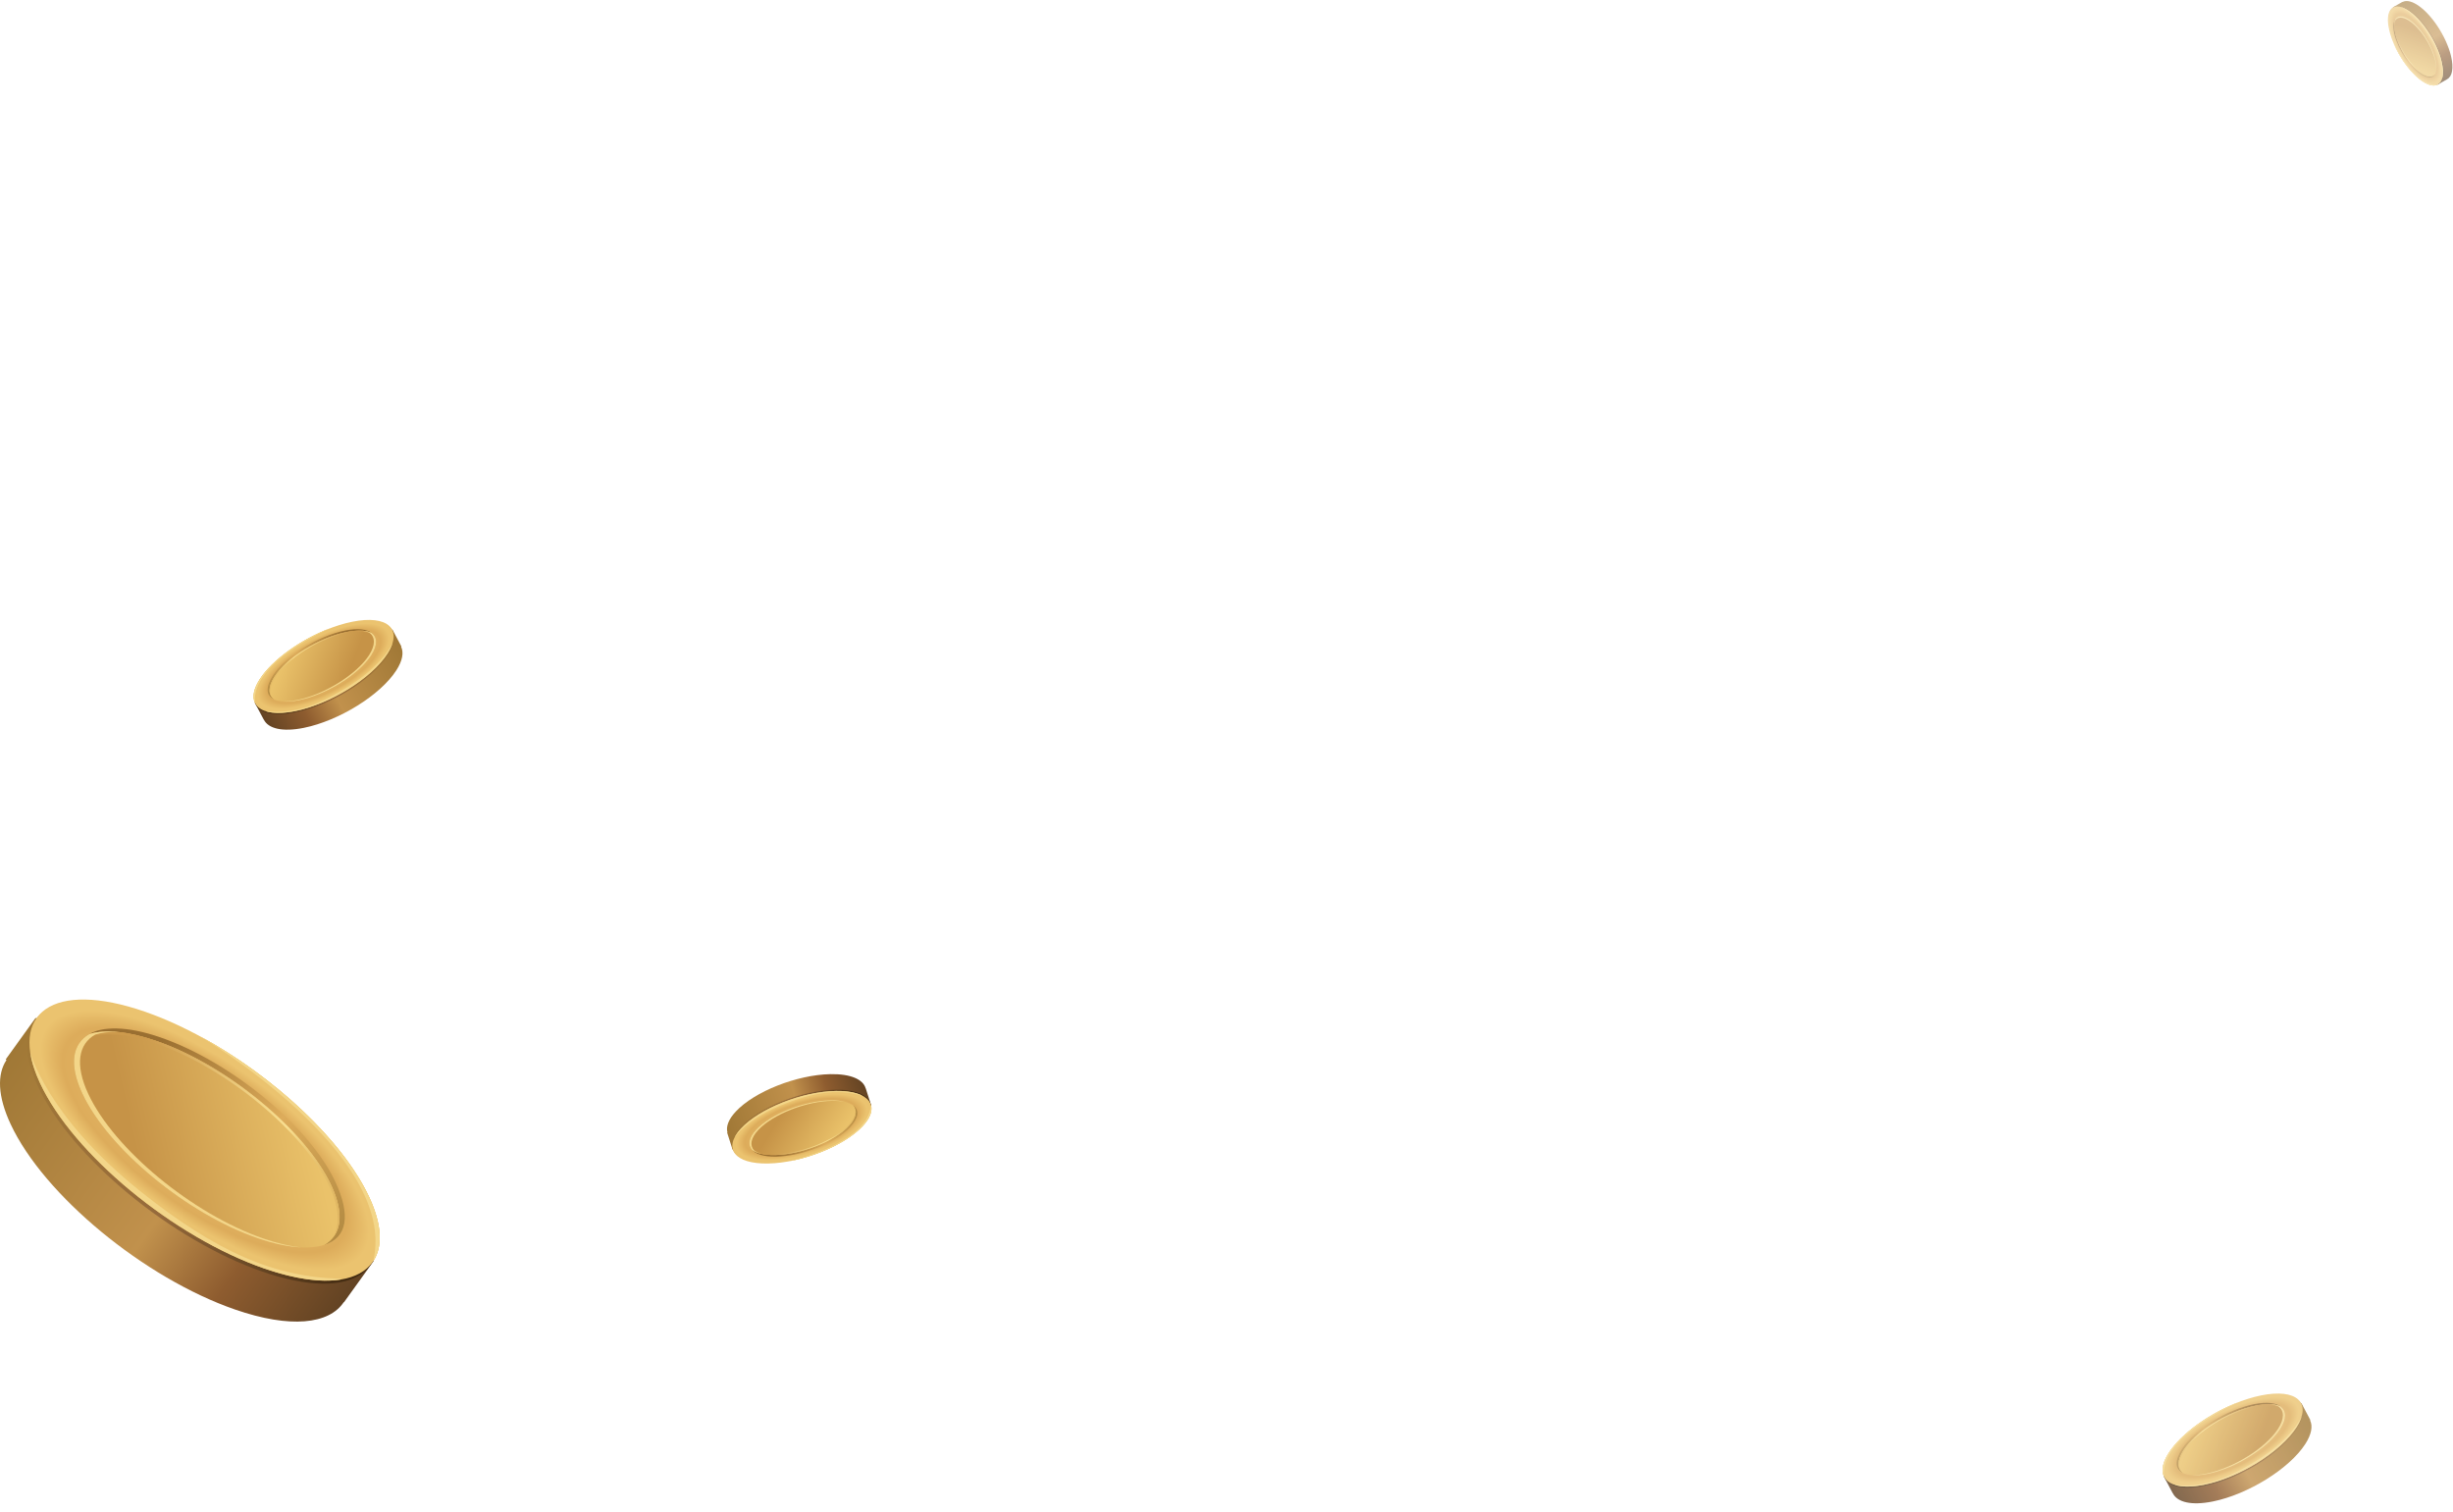 <svg width="1470" height="906" viewBox="0 0 1470 906" fill="none" xmlns="http://www.w3.org/2000/svg">
<g opacity="0.6">
<path d="M1460.77 50.764L1460.73 50.694L1434.12 4.469L1434.05 4.353L1439.77 1.074L1439.83 1.181C1441.79 0.15 1444.59 0.516 1448 2.548C1456.67 7.706 1465.99 21.635 1468.83 33.66C1470.55 40.951 1469.5 45.865 1466.47 47.458L1466.48 47.485L1460.77 50.764Z" fill="url(#paint0_linear_1698_48334)"/>
<path d="M1432.25 17.971C1435.09 29.996 1444.41 43.925 1453.08 49.087C1461.74 54.245 1466.46 48.681 1463.62 36.656C1460.78 24.63 1451.45 10.702 1442.79 5.543C1434.13 0.385 1429.41 5.949 1432.25 17.971Z" fill="url(#paint1_linear_1698_48334)"/>
<path d="M1431.83 18.212C1434.67 30.237 1443.99 44.166 1452.66 49.328C1461.32 54.486 1466.04 48.922 1463.2 36.897C1460.36 24.871 1451.03 10.943 1442.37 5.784C1433.71 0.623 1428.99 6.187 1431.83 18.212Z" fill="url(#paint2_radial_1698_48334)"/>
<path d="M1435.43 20.076C1437.65 29.456 1444.92 40.319 1451.68 44.343C1455.24 46.466 1457.95 46.259 1459.39 44.215C1458.16 47.091 1455.22 47.229 1451.17 44.819C1444.42 40.795 1437.14 29.932 1434.93 20.552C1433.88 16.119 1434.28 12.968 1435.43 11.437C1434.61 13.365 1434.55 16.315 1435.43 20.076Z" fill="url(#paint3_linear_1698_48334)"/>
<path d="M1443.14 11.312C1449.9 15.335 1457.17 26.201 1459.39 35.579C1460.28 39.34 1460.22 42.29 1459.39 44.215C1457.95 46.259 1455.24 46.463 1451.68 44.343C1444.92 40.319 1437.65 29.456 1435.43 20.076C1434.54 16.315 1434.61 13.365 1435.43 11.44C1436.87 9.396 1439.58 9.192 1443.14 11.312Z" fill="url(#paint4_linear_1698_48334)"/>
<path d="M1435.71 19.936C1437.93 29.316 1445.2 40.179 1451.96 44.203C1454.49 45.713 1456.75 45.944 1458.27 45.273C1456.73 46.231 1454.47 46.002 1451.68 44.34C1444.92 40.316 1437.65 29.453 1435.43 20.073C1434.54 16.311 1434.61 13.362 1435.43 11.437C1435.85 10.848 1436.37 10.418 1436.99 10.143C1436.56 10.409 1436.18 10.759 1435.87 11.202C1435.05 13.133 1434.82 16.174 1435.71 19.936Z" fill="url(#paint5_linear_1698_48334)"/>
<path d="M1443.11 12.084C1439.55 9.96 1436.84 10.168 1435.41 12.212C1435.07 13.002 1434.86 13.963 1434.79 15.082C1434.8 13.627 1435.02 12.407 1435.43 11.44C1436.87 9.396 1439.57 9.192 1443.14 11.312C1449.89 15.335 1457.17 26.201 1459.39 35.579C1459.91 37.8 1460.1 39.733 1460 41.344C1460.01 39.898 1459.8 38.227 1459.36 36.35C1457.14 26.973 1449.87 16.107 1443.11 12.084Z" fill="#F3D689"/>
<path d="M1442.37 5.784C1451.03 10.943 1460.35 24.871 1463.19 36.897C1464.16 40.972 1464.25 44.303 1463.62 46.728C1463.55 46.756 1463.51 46.768 1463.51 46.768C1464.17 38.294 1461.7 30.503 1454.84 19.917C1446.5 7.041 1438.52 4.115 1438.52 4.112C1439.69 4.405 1440.98 4.954 1442.37 5.784Z" fill="#F3D689"/>
<path d="M1452.66 49.325C1445.74 45.206 1438.41 35.502 1434.28 25.637C1434.28 25.64 1446.8 52.622 1460.84 50.685C1458.88 51.728 1456.07 51.362 1452.66 49.325Z" fill="url(#paint6_radial_1698_48334)"/>
<path d="M1452.66 49.325C1445.74 45.206 1438.41 35.502 1434.28 25.637C1434.28 25.64 1446.8 52.622 1460.84 50.685C1458.88 51.728 1456.07 51.362 1452.66 49.325Z" fill="#F3D689"/>
</g>
<g opacity="0.8">
<path d="M1296.68 884.742L1296.81 884.677L1378.96 841.023L1379.17 840.915L1384.55 851.065L1384.36 851.167C1386.05 854.657 1385.24 859.517 1381.5 865.342C1372 880.14 1347.17 895.572 1326.03 899.811C1313.22 902.382 1304.71 900.247 1302.11 894.87L1302.07 894.897L1296.68 884.742Z" fill="url(#paint7_linear_1698_48334)"/>
<path d="M1355.53 836.953C1334.39 841.192 1309.56 856.625 1300.06 871.423C1290.56 886.22 1299.99 894.778 1321.12 890.539C1342.25 886.299 1367.08 870.867 1376.59 856.069C1386.09 841.275 1376.66 832.713 1355.53 836.953Z" fill="url(#paint8_linear_1698_48334)"/>
<path d="M1355.14 836.212C1334 840.451 1309.17 855.884 1299.67 870.682C1290.17 885.479 1299.59 894.037 1320.73 889.798C1341.86 885.558 1366.69 870.126 1376.2 855.328C1385.7 840.531 1376.27 831.972 1355.14 836.212Z" fill="url(#paint9_radial_1698_48334)"/>
<path d="M1351.68 842.386C1335.19 845.693 1315.83 857.73 1308.41 869.27C1304.51 875.355 1304.71 880.086 1308.19 882.717C1303.24 880.396 1303.17 875.269 1307.61 868.358C1315.02 856.815 1334.39 844.781 1350.87 841.475C1358.66 839.912 1364.14 840.797 1366.74 842.899C1363.42 841.345 1358.29 841.061 1351.68 842.386Z" fill="url(#paint10_linear_1698_48334)"/>
<path d="M1366.5 856.343C1359.09 867.883 1339.72 879.921 1323.24 883.226C1316.63 884.553 1311.49 884.272 1308.18 882.714C1304.7 880.086 1304.5 875.355 1308.41 869.267C1315.82 857.723 1335.19 845.69 1351.67 842.383C1358.29 841.057 1363.42 841.341 1366.73 842.896C1370.21 845.528 1370.41 850.258 1366.5 856.343Z" fill="url(#paint11_linear_1698_48334)"/>
<path d="M1351.9 842.88C1335.42 846.186 1316.05 858.223 1308.64 869.764C1305.86 874.093 1305.32 878.02 1306.4 880.71C1304.82 877.965 1305.35 874.037 1308.41 869.273C1315.82 857.73 1335.19 845.696 1351.68 842.389C1358.28 841.064 1363.42 841.347 1366.73 842.902C1367.74 843.659 1368.46 844.599 1368.9 845.69C1368.46 844.928 1367.87 844.253 1367.12 843.683C1363.8 842.124 1358.51 841.554 1351.9 842.88Z" fill="url(#paint12_linear_1698_48334)"/>
<path d="M1365.16 856.254C1369.07 850.166 1368.87 845.435 1365.39 842.807C1364.03 842.169 1362.37 841.748 1360.42 841.558C1362.96 841.656 1365.08 842.117 1366.74 842.896C1370.21 845.524 1370.42 850.255 1366.51 856.343C1359.1 867.883 1339.73 879.921 1323.24 883.227C1319.34 884.011 1315.96 884.232 1313.16 883.962C1315.67 884.058 1318.6 883.798 1321.9 883.137C1338.38 879.835 1357.75 867.796 1365.16 856.254Z" fill="#F3D689"/>
<path d="M1376.19 855.328C1366.69 870.126 1341.86 885.558 1320.72 889.798C1313.56 891.235 1307.74 891.2 1303.55 889.952C1303.51 889.824 1303.49 889.754 1303.49 889.754C1318.23 891.425 1331.96 887.575 1350.81 876.244C1373.76 862.457 1379.32 848.733 1379.33 848.716C1378.75 850.742 1377.71 852.955 1376.19 855.328Z" fill="#F3D689"/>
<path d="M1299.66 870.685C1307.25 858.874 1324.6 846.66 1342.04 840.053C1342.03 840.054 1294.25 860.274 1296.81 884.882C1295.11 881.386 1295.92 876.52 1299.66 870.685Z" fill="url(#paint13_radial_1698_48334)"/>
<path d="M1299.66 870.685C1307.25 858.874 1324.6 846.66 1342.04 840.053C1342.03 840.054 1294.25 860.274 1296.81 884.882C1295.11 881.386 1295.92 876.52 1299.66 870.685Z" fill="#F3D689"/>
</g>
<path d="M522.058 662.44L521.933 662.479L439.198 688.868L438.99 688.935L435.744 678.717L435.935 678.656C434.973 675.171 436.522 670.841 440.931 666.12C452.129 654.114 477.509 644.087 497.623 643.718C509.818 643.494 517.273 646.871 518.761 652.241L518.81 652.226L522.058 662.44Z" fill="url(#paint14_linear_1698_48334)"/>
<path d="M460.029 696.512C480.143 696.143 505.525 686.111 516.728 674.106C527.926 662.101 520.701 652.673 500.587 653.042C480.473 653.41 455.092 663.443 443.894 675.444C432.695 687.454 439.92 696.882 460.029 696.512Z" fill="url(#paint15_linear_1698_48334)"/>
<path d="M460.274 697.261C480.388 696.892 505.77 686.859 516.973 674.855C528.171 662.85 520.946 653.422 500.832 653.791C480.718 654.159 455.336 664.192 444.139 676.192C432.936 688.196 440.16 697.629 460.274 697.261Z" fill="url(#paint16_radial_1698_48334)"/>
<path d="M464.482 692.165C480.173 691.875 499.967 684.054 508.702 674.69C513.31 669.752 513.914 665.375 511.158 662.381C515.309 665.337 514.515 670.054 509.284 675.661C500.549 685.025 480.755 692.846 465.064 693.136C457.65 693.273 452.774 691.549 450.736 689.183C453.518 691.166 458.19 692.281 464.482 692.165Z" fill="url(#paint17_linear_1698_48334)"/>
<path d="M453.199 676.881C461.933 667.521 481.733 659.696 497.419 659.405C503.71 659.289 508.383 660.405 511.16 662.386C513.915 665.38 513.307 669.756 508.703 674.695C499.968 684.059 480.174 691.88 464.483 692.17C458.192 692.286 453.519 691.171 450.742 689.189C447.988 686.19 448.596 681.815 453.199 676.881Z" fill="url(#paint18_linear_1698_48334)"/>
<path d="M464.352 691.675C480.043 691.384 499.837 683.564 508.572 674.199C511.849 670.687 512.998 667.171 512.455 664.52C513.447 667.304 512.303 670.821 508.694 674.689C499.959 684.053 480.165 691.874 464.475 692.164C458.183 692.28 453.51 691.165 450.733 689.183C449.94 688.319 449.436 687.34 449.212 686.264C449.487 687.036 449.915 687.754 450.511 688.403C453.298 690.386 458.061 691.79 464.352 691.675Z" fill="url(#paint19_linear_1698_48334)"/>
<path d="M454.418 677.186C449.809 682.124 449.205 686.501 451.961 689.495C453.101 690.307 454.557 690.974 456.316 691.467C454.002 690.955 452.138 690.179 450.741 689.189C447.986 686.195 448.595 681.819 453.198 676.88C461.932 667.521 481.732 659.696 497.418 659.405C501.133 659.336 504.276 659.697 506.804 660.413C504.506 659.905 501.774 659.658 498.636 659.715C482.951 660.002 463.151 667.826 454.418 677.186Z" fill="#F3D689"/>
<path d="M444.137 676.197C455.336 664.192 480.716 654.164 500.83 653.796C507.647 653.672 512.98 654.671 516.621 656.514C516.639 656.64 516.645 656.707 516.645 656.707C503.392 652.718 490.142 653.96 470.931 661.225C447.562 670.061 440.156 681.734 440.148 681.748C441.019 679.983 442.338 678.122 444.137 676.197Z" fill="#F3D689"/>
<path d="M516.962 674.854C508.023 684.434 490.051 692.757 472.93 695.917C472.935 695.918 520.186 685.317 521.953 662.296C522.934 665.786 521.384 670.12 516.962 674.854Z" fill="url(#paint20_radial_1698_48334)"/>
<path d="M516.962 674.854C508.023 684.434 490.051 692.757 472.93 695.917C472.935 695.918 520.186 685.317 521.953 662.296C522.934 665.786 521.384 670.12 516.962 674.854Z" fill="#F3D689"/>
<path d="M152.685 421.121L152.808 421.055L234.964 377.401L235.168 377.293L240.553 387.443L240.363 387.545C242.049 391.035 241.242 395.896 237.502 401.72C228 416.518 203.168 431.95 182.035 436.189C169.221 438.76 160.711 436.625 158.114 431.248L158.067 431.275L152.685 421.121Z" fill="url(#paint21_linear_1698_48334)"/>
<path d="M211.528 373.331C190.395 377.57 165.56 393.003 156.058 407.801C146.556 422.598 155.985 431.156 177.119 426.916C198.252 422.677 223.084 407.245 232.586 392.447C242.089 377.653 232.662 369.091 211.528 373.331Z" fill="url(#paint22_linear_1698_48334)"/>
<path d="M211.138 372.59C190.004 376.829 165.17 392.262 155.668 407.06C146.166 421.857 155.595 430.415 176.728 426.176C197.862 421.936 222.693 406.504 232.195 391.706C241.697 376.909 232.271 368.35 211.138 372.59Z" fill="url(#paint23_radial_1698_48334)"/>
<path d="M207.678 378.764C191.193 382.071 171.828 394.107 164.415 405.648C160.506 411.733 160.707 416.464 164.186 419.095C159.242 416.774 159.173 411.647 163.61 404.736C171.022 393.193 190.388 381.159 206.873 377.852C214.663 376.29 220.136 377.175 222.737 379.277C219.424 377.723 214.286 377.438 207.678 378.764Z" fill="url(#paint24_linear_1698_48334)"/>
<path d="M222.504 392.721C215.094 404.261 195.723 416.299 179.241 419.605C172.629 420.931 167.492 420.65 164.182 419.092C160.704 416.464 160.503 411.733 164.411 405.645C171.823 394.102 191.189 382.068 207.674 378.761C214.286 377.435 219.423 377.719 222.733 379.274C226.209 381.906 226.413 386.636 222.504 392.721Z" fill="url(#paint25_linear_1698_48334)"/>
<path d="M207.901 379.258C191.417 382.564 172.051 394.601 164.638 406.142C161.858 410.471 161.319 414.398 162.401 417.088C160.823 414.343 161.355 410.415 164.413 405.651C171.825 394.107 191.191 382.074 207.675 378.767C214.284 377.441 219.425 377.725 222.734 379.28C223.739 380.037 224.459 380.977 224.898 382.068C224.461 381.306 223.869 380.631 223.116 380.061C219.799 378.502 214.51 377.932 207.901 379.258Z" fill="url(#paint26_linear_1698_48334)"/>
<path d="M221.162 392.632C225.07 386.544 224.869 381.813 221.391 379.185C220.035 378.547 218.368 378.126 216.421 377.936C218.957 378.034 221.076 378.494 222.736 379.274C226.215 381.902 226.416 386.633 222.507 392.721C215.098 404.261 195.726 416.299 179.245 419.604C175.344 420.389 171.957 420.61 169.155 420.34C171.674 420.436 174.605 420.176 177.899 419.515C194.381 416.212 213.753 404.174 221.162 392.632Z" fill="#F3D689"/>
<path d="M232.189 391.706C222.688 406.504 197.856 421.936 176.722 426.176C169.56 427.613 163.744 427.578 159.553 426.33C159.511 426.202 159.489 426.132 159.489 426.132C174.227 427.803 187.957 423.953 206.815 412.622C229.755 398.834 235.318 385.111 235.327 385.094C234.75 387.12 233.714 389.333 232.189 391.706Z" fill="#F3D689"/>
<path d="M155.663 407.063C163.246 395.252 180.596 383.038 198.038 376.431C198.035 376.432 150.251 396.652 152.813 421.26C151.113 417.764 151.916 412.898 155.663 407.063Z" fill="url(#paint27_radial_1698_48334)"/>
<path d="M155.663 407.063C163.246 395.252 180.596 383.038 198.038 376.431C198.035 376.432 150.251 396.652 152.813 421.26C151.113 417.764 151.916 412.898 155.663 407.063Z" fill="#F3D689"/>
<path d="M224.039 755.536L223.736 755.318L21.83 610.348L21.329 609.987L3.421 634.872L3.888 635.208C-1.83 643.827 -1.438 656.958 6.378 673.7C26.23 716.229 86.451 765.962 140.891 784.779C173.902 796.188 197.204 793.612 206.013 780.337L206.131 780.421L224.039 755.536Z" fill="url(#paint28_linear_1698_48334)"/>
<path d="M85.355 608.041C139.8 626.858 200.029 676.595 219.877 719.12C239.729 761.65 211.682 780.875 157.242 762.053C102.797 743.236 42.576 693.504 22.728 650.974C2.881 608.444 30.911 589.22 85.355 608.041Z" fill="url(#paint29_linear_1698_48334)"/>
<path d="M86.662 606.222C141.106 625.039 201.336 674.775 221.183 717.301C241.035 759.831 212.988 779.055 158.548 760.234C104.103 741.417 43.883 691.685 24.035 649.155C4.183 606.629 32.217 587.404 86.662 606.222Z" fill="url(#paint30_radial_1698_48334)"/>
<path d="M93.608 623.787C136.076 638.465 183.041 677.246 198.527 710.422C206.692 727.911 204.458 740.345 194.307 746.039C208.232 741.682 210.255 728.164 200.983 708.3C185.498 675.124 138.533 636.343 96.065 621.665C75.995 614.727 61.187 615.093 53.547 619.715C62.869 616.794 76.575 617.9 93.608 623.787Z" fill="url(#paint31_linear_1698_48334)"/>
<path d="M49.322 655.332C64.803 688.499 111.781 727.293 154.24 741.967C171.269 747.854 184.979 748.96 194.302 746.039C204.457 740.341 206.687 727.911 198.521 710.422C183.036 677.246 136.071 638.465 93.603 623.787C76.574 617.899 62.864 616.798 53.541 619.715C43.39 625.409 41.157 637.838 49.322 655.332Z" fill="url(#paint32_linear_1698_48334)"/>
<path d="M92.838 625.005C135.306 639.683 182.271 678.465 197.756 711.641C203.566 724.087 203.579 734.656 199.755 741.375C204.921 734.689 204.925 724.113 198.535 710.422C183.049 677.246 136.084 638.465 93.616 623.787C76.587 617.899 62.877 616.798 53.555 619.715C50.627 621.358 48.38 623.581 46.828 626.304C48.263 624.45 50.067 622.875 52.272 621.639C61.59 618.723 75.805 619.118 92.838 625.005Z" fill="url(#paint33_linear_1698_48334)"/>
<path d="M52.919 655.58C44.753 638.087 46.987 625.657 57.138 619.963C60.962 618.765 65.522 618.248 70.743 618.454C63.995 617.799 58.219 618.248 53.541 619.711C43.39 625.409 41.157 637.834 49.322 655.328C64.803 688.495 111.781 727.289 154.24 741.963C164.29 745.438 173.179 747.245 180.697 747.544C173.991 746.892 166.326 745.148 157.837 742.211C115.382 727.537 68.4 688.747 52.919 655.58Z" fill="#F3D689"/>
<path d="M24.034 649.159C43.886 691.689 104.106 741.421 158.547 760.238C176.998 766.617 192.412 768.617 203.96 766.831C204.115 766.508 204.199 766.331 204.199 766.331C164.571 765.436 129.591 750.321 83.72 713.574C27.921 668.871 18.111 630.598 18.094 630.548C18.901 636.111 20.849 642.335 24.034 649.159Z" fill="#F3D689"/>
<path d="M221.186 717.301C205.343 683.356 163.775 644.823 119.961 621.08C119.969 621.085 239.25 691.735 223.634 755.847C229.393 747.228 229.019 734.08 221.186 717.301Z" fill="url(#paint34_radial_1698_48334)"/>
<path d="M221.186 717.301C205.343 683.356 163.775 644.823 119.961 621.08C119.969 621.085 239.25 691.735 223.634 755.847C229.393 747.228 229.019 734.08 221.186 717.301Z" fill="#F3D689"/>
<defs>
<linearGradient id="paint0_linear_1698_48334" x1="1441.68" y1="-0.023" x2="1468.35" y2="46.413" gradientUnits="userSpaceOnUse">
<stop stop-color="#A07836"/>
<stop offset="0.521" stop-color="#C1914C"/>
<stop offset="0.747" stop-color="#8E5C2F"/>
<stop offset="1" stop-color="#634323"/>
</linearGradient>
<linearGradient id="paint1_linear_1698_48334" x1="1434.61" y1="4.173" x2="1461.21" y2="50.482" gradientUnits="userSpaceOnUse">
<stop stop-color="#A07836"/>
<stop offset="0.521" stop-color="#966A3B"/>
<stop offset="1" stop-color="#402910"/>
</linearGradient>
<radialGradient id="paint2_radial_1698_48334" cx="0" cy="0" r="1" gradientUnits="userSpaceOnUse" gradientTransform="translate(1447.47 27.433) rotate(60.072) scale(27.635 11.091)">
<stop stop-color="#EDC573"/>
<stop offset="0.786" stop-color="#DDAC5B"/>
<stop offset="0.904" stop-color="#EBC36F"/>
</radialGradient>
<linearGradient id="paint3_linear_1698_48334" x1="1435.74" y1="20.221" x2="1458.18" y2="46.528" gradientUnits="userSpaceOnUse">
<stop stop-color="#9A6F31"/>
<stop offset="0.52" stop-color="#DDAC5B"/>
<stop offset="1" stop-color="#B28A42"/>
</linearGradient>
<linearGradient id="paint4_linear_1698_48334" x1="1443.08" y1="40.496" x2="1450.38" y2="19.085" gradientUnits="userSpaceOnUse">
<stop stop-color="#EAC26A"/>
<stop offset="1" stop-color="#C69347"/>
</linearGradient>
<linearGradient id="paint5_linear_1698_48334" x1="1435.44" y1="18.305" x2="1461.5" y2="46.518" gradientUnits="userSpaceOnUse">
<stop offset="0" stop-color="#CD9A4C"/>
<stop offset="0.198" stop-color="#E1B96B"/>
<stop offset="0.414" stop-color="#F2D587"/>
<stop offset="0.54" stop-color="#F9DF91"/>
<stop offset="0.546" stop-color="#F8DE8F"/>
<stop offset="0.628" stop-color="#EDCC7A"/>
<stop offset="0.721" stop-color="#E5BF6B"/>
<stop offset="0.83" stop-color="#E0B763"/>
<stop offset="0.997" stop-color="#DFB560"/>
</linearGradient>
<radialGradient id="paint6_radial_1698_48334" cx="0" cy="0" r="1" gradientUnits="userSpaceOnUse" gradientTransform="translate(1447.47 27.433) rotate(60.072) scale(27.635 11.091)">
<stop stop-color="#EDC573"/>
<stop offset="0.786" stop-color="#DDAC5B"/>
<stop offset="0.904" stop-color="#EBC36F"/>
</radialGradient>
<linearGradient id="paint7_linear_1698_48334" x1="1386.36" y1="854.461" x2="1303.85" y2="898.243" gradientUnits="userSpaceOnUse">
<stop stop-color="#A07836"/>
<stop offset="0.521" stop-color="#C1914C"/>
<stop offset="0.747" stop-color="#8E5C2F"/>
<stop offset="1" stop-color="#634323"/>
</linearGradient>
<linearGradient id="paint8_linear_1698_48334" x1="1379.45" y1="841.893" x2="1297.17" y2="885.556" gradientUnits="userSpaceOnUse">
<stop stop-color="#A07836"/>
<stop offset="0.521" stop-color="#966A3B"/>
<stop offset="1" stop-color="#402910"/>
</linearGradient>
<radialGradient id="paint9_radial_1698_48334" cx="0" cy="0" r="1" gradientUnits="userSpaceOnUse" gradientTransform="translate(1337.95 862.903) rotate(152.015) scale(48.2 19.35)">
<stop stop-color="#EDC573"/>
<stop offset="0.786" stop-color="#DDAC5B"/>
<stop offset="0.904" stop-color="#EBC36F"/>
</radialGradient>
<linearGradient id="paint10_linear_1698_48334" x1="1351.4" y1="842.92" x2="1304.23" y2="880.482" gradientUnits="userSpaceOnUse">
<stop stop-color="#9A6F31"/>
<stop offset="0.52" stop-color="#DDAC5B"/>
<stop offset="1" stop-color="#B28A42"/>
</linearGradient>
<linearGradient id="paint11_linear_1698_48334" x1="1315.62" y1="854.505" x2="1352.53" y2="868.496" gradientUnits="userSpaceOnUse">
<stop stop-color="#EAC26A"/>
<stop offset="1" stop-color="#C69347"/>
</linearGradient>
<linearGradient id="paint12_linear_1698_48334" x1="1354.76" y1="842.514" x2="1304.05" y2="886.277" gradientUnits="userSpaceOnUse">
<stop offset="0" stop-color="#CD9A4C"/>
<stop offset="0.198" stop-color="#E1B96B"/>
<stop offset="0.414" stop-color="#F2D587"/>
<stop offset="0.54" stop-color="#F9DF91"/>
<stop offset="0.546" stop-color="#F8DE8F"/>
<stop offset="0.628" stop-color="#EDCC7A"/>
<stop offset="0.721" stop-color="#E5BF6B"/>
<stop offset="0.83" stop-color="#E0B763"/>
<stop offset="0.997" stop-color="#DFB560"/>
</linearGradient>
<radialGradient id="paint13_radial_1698_48334" cx="0" cy="0" r="1" gradientUnits="userSpaceOnUse" gradientTransform="translate(1337.94 862.903) rotate(152.015) scale(48.2 19.351)">
<stop stop-color="#EDC573"/>
<stop offset="0.786" stop-color="#DDAC5B"/>
<stop offset="0.904" stop-color="#EBC36F"/>
</radialGradient>
<linearGradient id="paint14_linear_1698_48334" x1="434.656" y1="675.299" x2="517.749" y2="648.886" gradientUnits="userSpaceOnUse">
<stop stop-color="#A07836"/>
<stop offset="0.521" stop-color="#C1914C"/>
<stop offset="0.747" stop-color="#8E5C2F"/>
<stop offset="1" stop-color="#634323"/>
</linearGradient>
<linearGradient id="paint15_linear_1698_48334" x1="438.89" y1="687.989" x2="521.755" y2="661.648" gradientUnits="userSpaceOnUse">
<stop stop-color="#A07836"/>
<stop offset="0.521" stop-color="#966A3B"/>
<stop offset="1" stop-color="#402910"/>
</linearGradient>
<radialGradient id="paint16_radial_1698_48334" cx="0" cy="0" r="1" gradientUnits="userSpaceOnUse" gradientTransform="translate(480.345 675.554) rotate(-17.689) scale(44.994 18.058)">
<stop stop-color="#EDC573"/>
<stop offset="0.786" stop-color="#DDAC5B"/>
<stop offset="0.904" stop-color="#EBC36F"/>
</radialGradient>
<linearGradient id="paint17_linear_1698_48334" x1="464.82" y1="691.722" x2="514.421" y2="665.109" gradientUnits="userSpaceOnUse">
<stop stop-color="#9A6F31"/>
<stop offset="0.52" stop-color="#DDAC5B"/>
<stop offset="1" stop-color="#B28A42"/>
</linearGradient>
<linearGradient id="paint18_linear_1698_48334" x1="499.615" y1="687.05" x2="468.067" y2="668.039" gradientUnits="userSpaceOnUse">
<stop stop-color="#EAC26A"/>
<stop offset="1" stop-color="#C69347"/>
</linearGradient>
<linearGradient id="paint19_linear_1698_48334" x1="461.666" y1="691.536" x2="515.549" y2="659.815" gradientUnits="userSpaceOnUse">
<stop offset="0" stop-color="#CD9A4C"/>
<stop offset="0.198" stop-color="#E1B96B"/>
<stop offset="0.414" stop-color="#F2D587"/>
<stop offset="0.54" stop-color="#F9DF91"/>
<stop offset="0.546" stop-color="#F8DE8F"/>
<stop offset="0.628" stop-color="#EDCC7A"/>
<stop offset="0.721" stop-color="#E5BF6B"/>
<stop offset="0.83" stop-color="#E0B763"/>
<stop offset="0.997" stop-color="#DFB560"/>
</linearGradient>
<radialGradient id="paint20_radial_1698_48334" cx="0" cy="0" r="1" gradientUnits="userSpaceOnUse" gradientTransform="translate(480.339 675.554) rotate(-17.689) scale(44.994 18.058)">
<stop stop-color="#EDC573"/>
<stop offset="0.786" stop-color="#DDAC5B"/>
<stop offset="0.904" stop-color="#EBC36F"/>
</radialGradient>
<linearGradient id="paint21_linear_1698_48334" x1="242.357" y1="390.839" x2="159.847" y2="434.621" gradientUnits="userSpaceOnUse">
<stop stop-color="#A07836"/>
<stop offset="0.521" stop-color="#C1914C"/>
<stop offset="0.747" stop-color="#8E5C2F"/>
<stop offset="1" stop-color="#634323"/>
</linearGradient>
<linearGradient id="paint22_linear_1698_48334" x1="235.453" y1="378.271" x2="153.168" y2="421.934" gradientUnits="userSpaceOnUse">
<stop stop-color="#A07836"/>
<stop offset="0.521" stop-color="#966A3B"/>
<stop offset="1" stop-color="#402910"/>
</linearGradient>
<radialGradient id="paint23_radial_1698_48334" cx="0" cy="0" r="1" gradientUnits="userSpaceOnUse" gradientTransform="translate(193.95 399.281) rotate(152.015) scale(48.2 19.35)">
<stop stop-color="#EDC573"/>
<stop offset="0.786" stop-color="#DDAC5B"/>
<stop offset="0.904" stop-color="#EBC36F"/>
</radialGradient>
<linearGradient id="paint24_linear_1698_48334" x1="207.404" y1="379.298" x2="160.232" y2="416.859" gradientUnits="userSpaceOnUse">
<stop stop-color="#9A6F31"/>
<stop offset="0.52" stop-color="#DDAC5B"/>
<stop offset="1" stop-color="#B28A42"/>
</linearGradient>
<linearGradient id="paint25_linear_1698_48334" x1="171.618" y1="390.883" x2="208.532" y2="404.874" gradientUnits="userSpaceOnUse">
<stop stop-color="#EAC26A"/>
<stop offset="1" stop-color="#C69347"/>
</linearGradient>
<linearGradient id="paint26_linear_1698_48334" x1="210.759" y1="378.892" x2="160.053" y2="422.655" gradientUnits="userSpaceOnUse">
<stop offset="0" stop-color="#CD9A4C"/>
<stop offset="0.198" stop-color="#E1B96B"/>
<stop offset="0.414" stop-color="#F2D587"/>
<stop offset="0.54" stop-color="#F9DF91"/>
<stop offset="0.546" stop-color="#F8DE8F"/>
<stop offset="0.628" stop-color="#EDCC7A"/>
<stop offset="0.721" stop-color="#E5BF6B"/>
<stop offset="0.83" stop-color="#E0B763"/>
<stop offset="0.997" stop-color="#DFB560"/>
</linearGradient>
<radialGradient id="paint27_radial_1698_48334" cx="0" cy="0" r="1" gradientUnits="userSpaceOnUse" gradientTransform="translate(193.945 399.281) rotate(152.015) scale(48.2 19.351)">
<stop stop-color="#EDC573"/>
<stop offset="0.786" stop-color="#DDAC5B"/>
<stop offset="0.904" stop-color="#EBC36F"/>
</radialGradient>
<linearGradient id="paint28_linear_1698_48334" x1="-2.57" y1="643.197" x2="199.983" y2="788.963" gradientUnits="userSpaceOnUse">
<stop stop-color="#A07836"/>
<stop offset="0.521" stop-color="#C1914C"/>
<stop offset="0.747" stop-color="#8E5C2F"/>
<stop offset="1" stop-color="#634323"/>
</linearGradient>
<linearGradient id="paint29_linear_1698_48334" x1="20.224" y1="612.472" x2="222.221" y2="757.838" gradientUnits="userSpaceOnUse">
<stop stop-color="#A07836"/>
<stop offset="0.521" stop-color="#966A3B"/>
<stop offset="1" stop-color="#402910"/>
</linearGradient>
<radialGradient id="paint30_radial_1698_48334" cx="0" cy="0" r="1" gradientUnits="userSpaceOnUse" gradientTransform="translate(122.717 683.319) rotate(35.68) scale(128.78 51.635)">
<stop stop-color="#EDC573"/>
<stop offset="0.786" stop-color="#DDAC5B"/>
<stop offset="0.904" stop-color="#EBC36F"/>
</radialGradient>
<linearGradient id="paint31_linear_1698_48334" x1="94.138" y1="625.292" x2="205.345" y2="741.776" gradientUnits="userSpaceOnUse">
<stop stop-color="#9A6F31"/>
<stop offset="0.52" stop-color="#DDAC5B"/>
<stop offset="1" stop-color="#B28A42"/>
</linearGradient>
<linearGradient id="paint32_linear_1698_48334" x1="184.741" y1="668.799" x2="81.994" y2="692.632" gradientUnits="userSpaceOnUse">
<stop stop-color="#EAC26A"/>
<stop offset="1" stop-color="#C69347"/>
</linearGradient>
<linearGradient id="paint33_linear_1698_48334" x1="85.394" y1="623.008" x2="203.693" y2="757.176" gradientUnits="userSpaceOnUse">
<stop offset="0" stop-color="#CD9A4C"/>
<stop offset="0.198" stop-color="#E1B96B"/>
<stop offset="0.414" stop-color="#F2D587"/>
<stop offset="0.54" stop-color="#F9DF91"/>
<stop offset="0.546" stop-color="#F8DE8F"/>
<stop offset="0.628" stop-color="#EDCC7A"/>
<stop offset="0.721" stop-color="#E5BF6B"/>
<stop offset="0.83" stop-color="#E0B763"/>
<stop offset="0.997" stop-color="#DFB560"/>
</linearGradient>
<radialGradient id="paint34_radial_1698_48334" cx="0" cy="0" r="1" gradientUnits="userSpaceOnUse" gradientTransform="translate(122.719 683.319) rotate(35.68) scale(128.781 51.635)">
<stop stop-color="#EDC573"/>
<stop offset="0.786" stop-color="#DDAC5B"/>
<stop offset="0.904" stop-color="#EBC36F"/>
</radialGradient>
</defs>
</svg>
